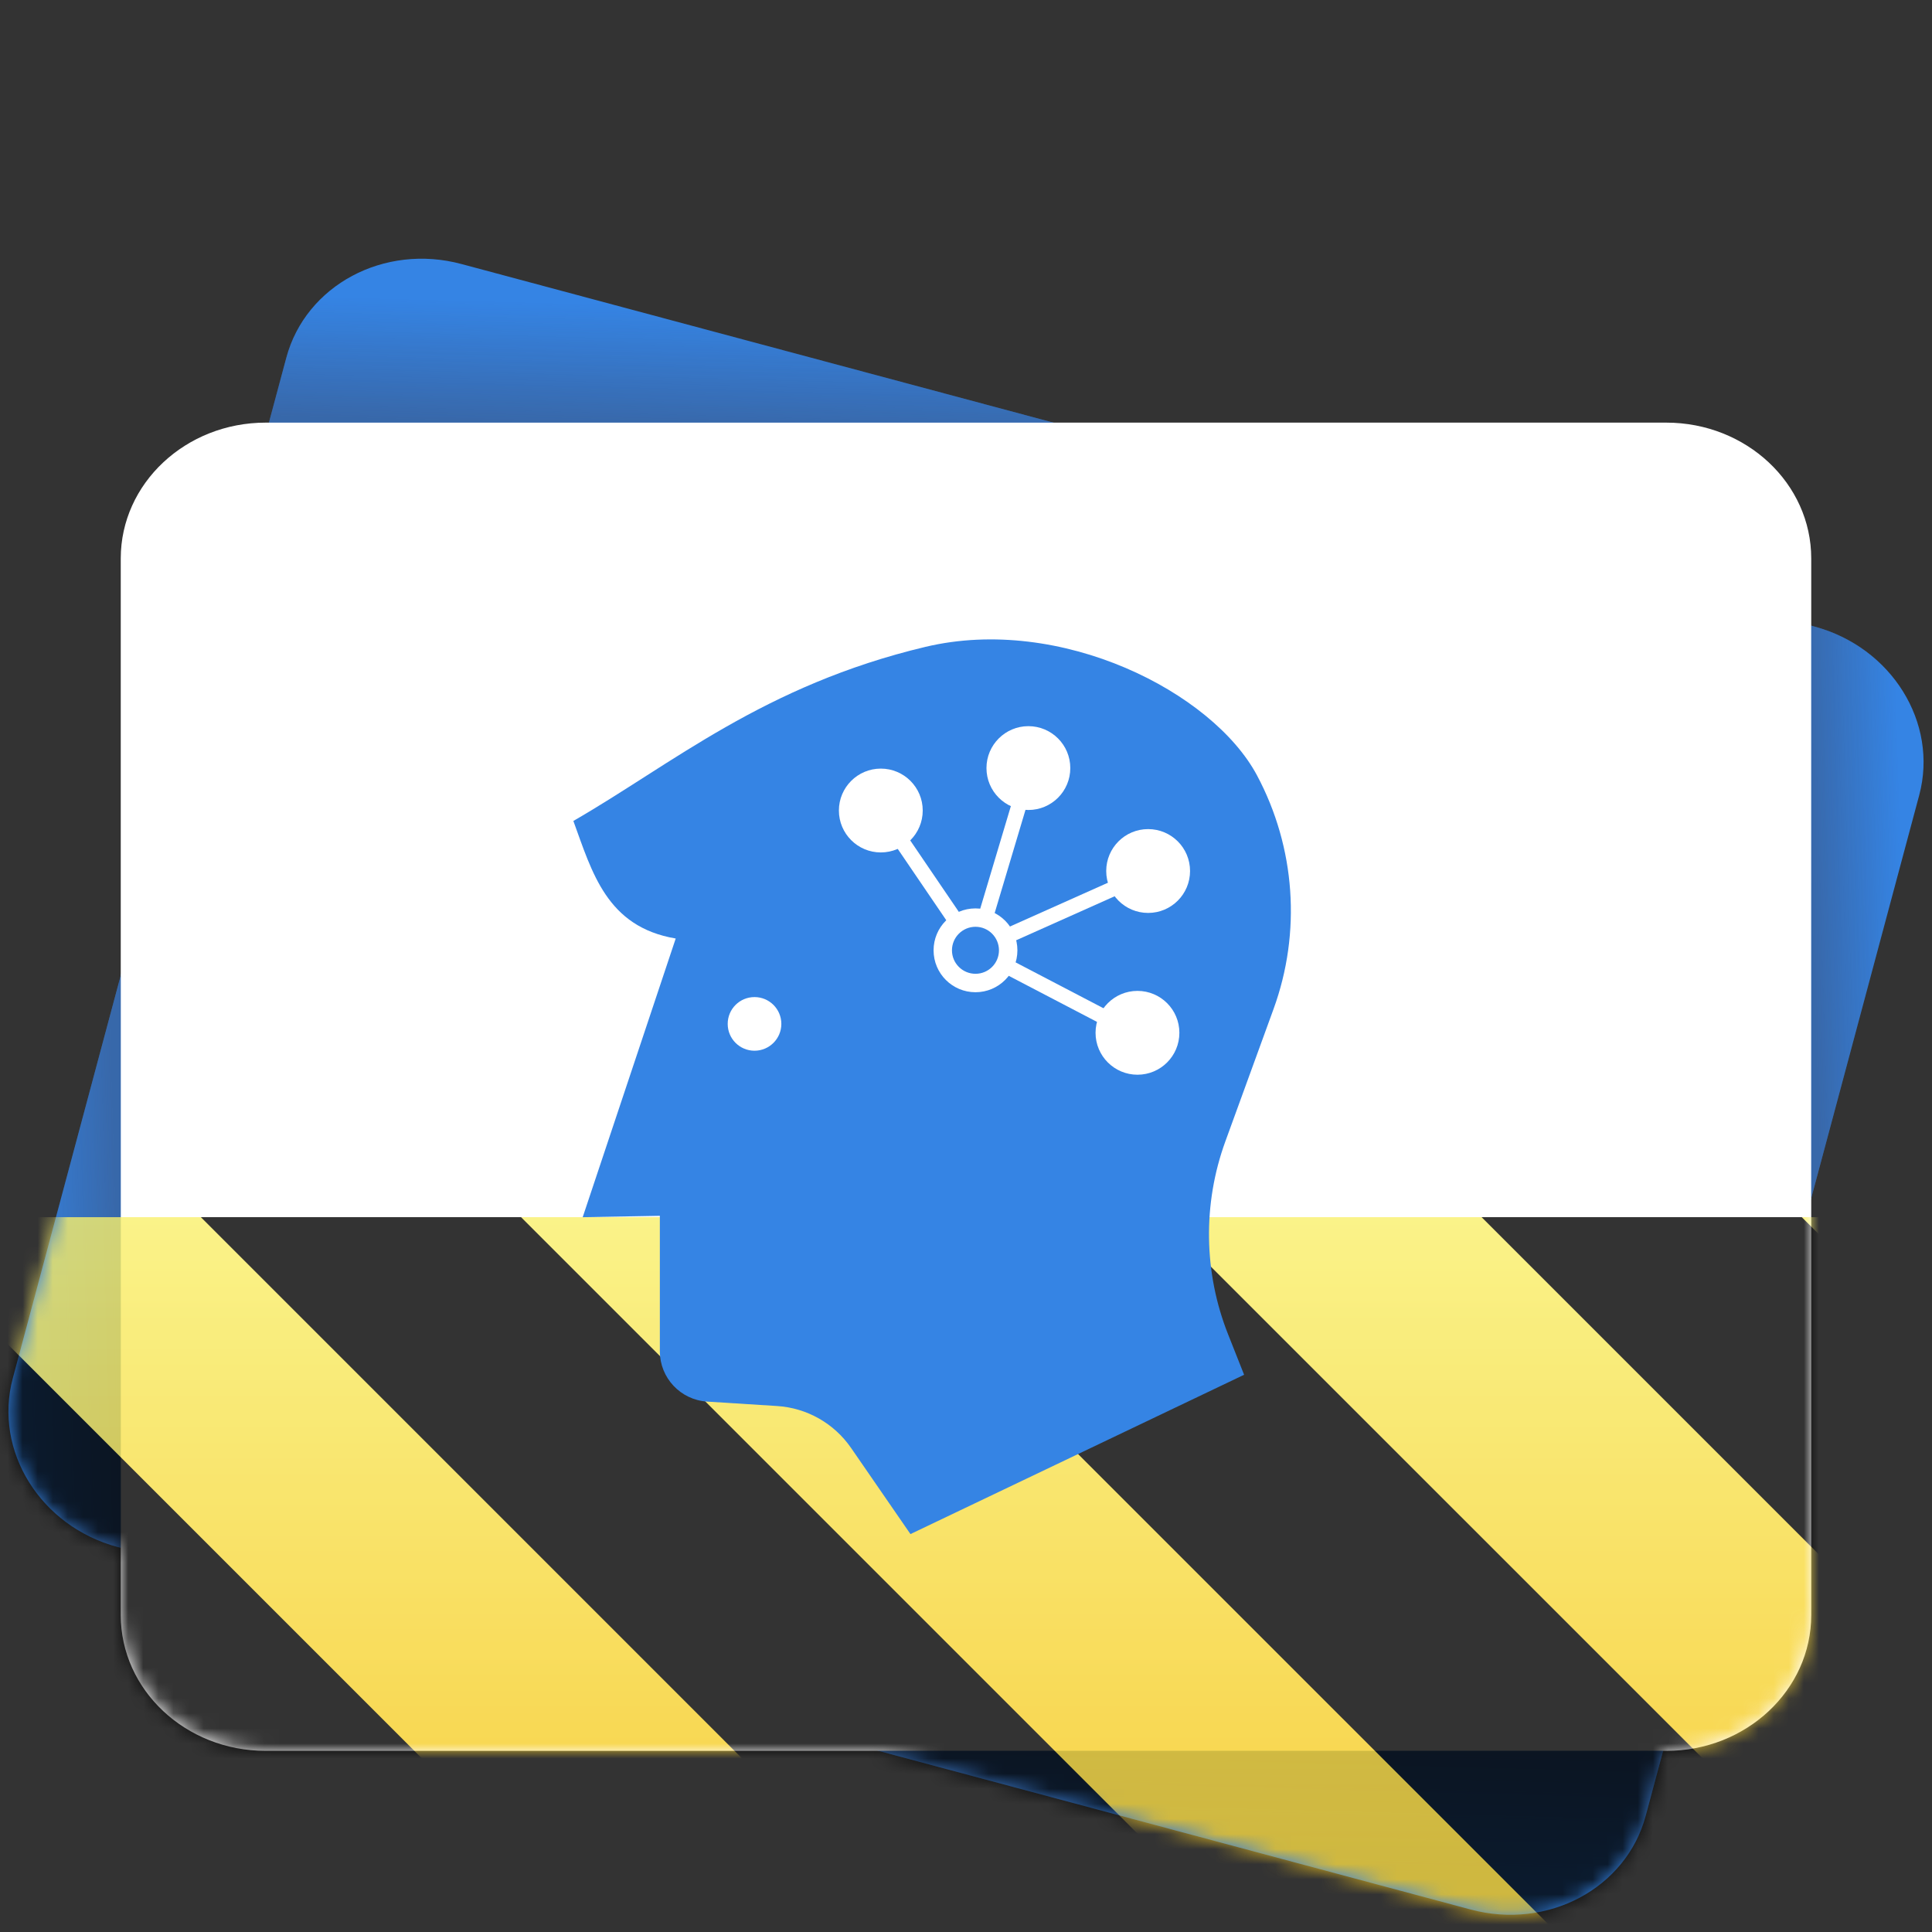 <?xml version="1.0" encoding="UTF-8" standalone="no"?>
<svg
   height="128px"
   viewBox="0 0 128 128"
   width="128px"
   version="1.1"
   id="svg39"
   sodipodi:docname="io.github.david_swift.Flashcards.Devel.svg"
   inkscape:version="1.3.2 (091e20ef0f, 2023-11-25)"
   xmlns:inkscape="http://www.inkscape.org/namespaces/inkscape"
   xmlns:sodipodi="http://sodipodi.sourceforge.net/DTD/sodipodi-0.dtd"
   xmlns:xlink="http://www.w3.org/1999/xlink"
   xmlns="http://www.w3.org/2000/svg"
   xmlns:svg="http://www.w3.org/2000/svg">
  <rect x="0" y="0" width="128" height="128" fill="#333333" stroke="none"/>
  <sodipodi:namedview
     id="namedview39"
     pagecolor="#505050"
     bordercolor="#ffffff"
     borderopacity="1"
     inkscape:showpageshadow="0"
     inkscape:pageopacity="0"
     inkscape:pagecheckerboard="1"
     inkscape:deskcolor="#d1d1d1"
     inkscape:current-layer="svg39" />
  <defs
     id="defs23">
    <filter
       id="a"
       height="1"
       width="1"
       x="0"
       y="0">
      <feColorMatrix
         color-interpolation-filters="sRGB"
         values="0 0 0 0 1 0 0 0 0 1 0 0 0 0 1 0 0 0 1 0"
         id="feColorMatrix1" />
    </filter>
    <mask
       id="b">
      <g
         filter="url(#a)"
         id="g1">
        <rect
           fill-opacity="0.37"
           height="153.6"
           width="153.6"
           x="-12.8"
           y="-12.8"
           id="rect1" />
      </g>
    </mask>
    <clipPath
       id="c">
      <path
         d="m 0 0 h 128 v 128 h -128 z m 0 0"
         id="path1" />
    </clipPath>
    <mask
       id="d">
      <g
         filter="url(#a)"
         id="g2">
        <rect
           fill-opacity="0.37"
           height="221.184"
           width="221.184"
           x="-46.592"
           y="-46.592"
           id="rect2" />
      </g>
    </mask>
    <linearGradient
       id="e"
       gradientUnits="userSpaceOnUse">
      <stop
         offset="0"
         stop-color="#3d3846"
         id="stop2" />
      <stop
         offset="1"
         stop-color="#3d3846"
         stop-opacity="0"
         id="stop3" />
    </linearGradient>
    <linearGradient
       id="f"
       gradientTransform="matrix(1.026 0.275 -0.26 0.97 189.965 -253.365)"
       x1="19.363"
       x2="21.556"
       xlink:href="#e"
       y1="391.84"
       y2="400.497" />
    <linearGradient
       id="g"
       gradientTransform="matrix(1.026 0.275 -0.26 0.97 189.965 -253.365)"
       x1="-70.879"
       x2="-77.245"
       xlink:href="#e"
       y1="389.58"
       y2="391.385" />
    <linearGradient
       id="h"
       gradientTransform="matrix(1.026 0.275 -0.26 0.97 189.965 -253.365)"
       x1="23.175"
       x2="28.631"
       xlink:href="#e"
       y1="329.928"
       y2="328.381" />
    <linearGradient
       id="i"
       gradientTransform="matrix(1.026 0.275 -0.26 0.97 189.965 -253.365)"
       x1="-60.28"
       x2="-62.23"
       xlink:href="#e"
       y1="323.682"
       y2="315.987" />
    <clipPath
       id="j">
      <rect
         height="152"
         width="192"
         id="rect3" />
    </clipPath>
    <g
       id="k"
       clip-path="url(#j)">
      <path
         d="m 66.207 132 l 39.219 10.508 c 5.141 1.379 10.316 -1.391 11.605 -6.207 l 1.152 -4.301 z m 0 0"
         fill="url(#f)"
         id="path3" />
      <path
         d="m 16 80.629 l -7.152 26.688 c -1.289 4.812 1.809 9.797 6.949 11.176 l 0.203 0.055 z m 0 0"
         fill="url(#g)"
         id="path4" />
      <path
         d="m 128 57.453 v 37.918 l 7.148 -26.684 c 1.293 -4.816 -1.805 -9.801 -6.945 -11.18 z m 0 0"
         fill="url(#h)"
         id="path5" />
      <path
         d="m 35.703 33.141 c -4.074 0.086 -7.688 2.645 -8.734 6.559 l -1.156 4.301 h 51.98 l -39.223 -10.512 c -0.961 -0.258 -1.926 -0.367 -2.867 -0.348 z m 0 0"
         fill="url(#i)"
         id="path6" />
    </g>
    <clipPath
       id="l">
      <rect
         height="128"
         width="128"
         id="rect6" />
    </clipPath>
    <clipPath
       id="m">
      <rect
         height="128"
         width="128"
         id="rect7" />
    </clipPath>
    <mask
       id="n">
      <g
         filter="url(#a)"
         id="g20">
        <g
           clip-path="url(#m)"
           filter="url(#a)"
           id="g19">
          <g
             clip-path="url(#l)"
             id="g18">
            <path
               d="m 30.574 17.492 l 89.629 24.016 c 5.125 1.371 8.234 6.379 6.949 11.18 l -18.121 67.613 c -1.285 4.801 -6.48 7.582 -11.605 6.207 l -89.629 -24.016 c -5.125 -1.371 -8.234 -6.379 -6.949 -11.18 l 18.121 -67.613 c 1.285 -4.801 6.48 -7.582 11.605 -6.207 z m 0 0"
               fill="#3584e4"
               id="path7" />
            <path
               d="m 17.605 28 h 92.789 c 5.305 0 9.605 4.031 9.605 9 v 70 c 0 4.969 -4.301 9 -9.605 9 h -92.789 c -5.305 0 -9.605 -4.031 -9.605 -9 v -70 c 0 -4.969 4.301 -9 9.605 -9 z m 0 0"
               fill="#ffffff"
               id="path8" />
            <g
               clip-path="url(#c)"
               id="g9">
              <g
                 mask="url(#d)"
                 id="g8">
                <use
                   transform="matrix(1 0 0 1 -8 -16)"
                   xlink:href="#k"
                   id="use8" />
              </g>
            </g>
            <path
               d="m 60.32 101.637 l 22.105 -10.555 l -1.055 -2.664 c -1.629 -4.102 -1.695 -8.66 -0.184 -12.805 l 3.188 -8.758 c 1.852 -5.082 1.453 -10.711 -1.094 -15.484 c -2.941 -5.516 -12.988 -10.645 -21.961 -8.516 c -10.711 2.547 -16.793 7.77 -23.332 11.535 c 1.242 3.398 2.207 7.02 6.781 7.789 l -6.164 18.465 l 5.113 -0.094 v 8.977 c 0 1.762 1.371 3.219 3.129 3.332 l 4.633 0.293 c 1.977 0.125 3.781 1.148 4.906 2.777 z m 0 0"
               fill="#3584e4"
               id="path9" />
            <path
               d="m 51.766 67.836 c 0 0.98 -0.797 1.777 -1.777 1.777 c -0.984 0 -1.777 -0.797 -1.777 -1.777 c 0 -0.984 0.793 -1.777 1.777 -1.777 c 0.98 0 1.777 0.793 1.777 1.777 z m 0 0"
               fill="#ffffff"
               id="path10" />
            <path
               d="m 67.406 62.961 c 0 1.535 -1.246 2.777 -2.777 2.777 c -1.535 0 -2.777 -1.242 -2.777 -2.777 c 0 -1.535 1.242 -2.777 2.777 -2.777 c 1.531 0 2.777 1.242 2.777 2.777 z m 0 0"
               fill="#ffffff"
               id="path11" />
            <path
               d="m 61.133 53.699 c 0 1.535 -1.242 2.777 -2.777 2.777 c -1.531 0 -2.777 -1.242 -2.777 -2.777 c 0 -1.535 1.246 -2.777 2.777 -2.777 c 1.535 0 2.777 1.242 2.777 2.777 z m 0 0"
               fill="#ffffff"
               id="path12" />
            <path
               d="m 70.91 50.887 c 0 1.535 -1.242 2.777 -2.777 2.777 c -1.531 0 -2.777 -1.242 -2.777 -2.777 c 0 -1.535 1.246 -2.777 2.777 -2.777 c 1.535 0 2.777 1.242 2.777 2.777 z m 0 0"
               fill="#ffffff"
               id="path13" />
            <path
               d="m 78.844 57.707 c 0 1.535 -1.242 2.777 -2.777 2.777 s -2.777 -1.242 -2.777 -2.777 c 0 -1.535 1.242 -2.777 2.777 -2.777 s 2.777 1.242 2.777 2.777 z m 0 0"
               fill="#ffffff"
               id="path14" />
            <path
               d="m 78.137 68.426 c 0 1.535 -1.242 2.777 -2.777 2.777 c -1.531 0 -2.777 -1.242 -2.777 -2.777 c 0 -1.535 1.246 -2.777 2.777 -2.777 c 1.535 0 2.777 1.242 2.777 2.777 z m 0 0"
               fill="#ffffff"
               id="path15" />
            <path
               d="m 76.766 241.437 l -10.762 -5.617 l 11.547 -5.16"
               fill="none"
               stroke="#ffffff"
               transform="matrix(1 0 0 1 -1.36 -172.874)"
               id="path16" />
            <path
               d="m 69.633 223.675 l -3.629 12.145 l -6.273 -9.219"
               fill="none"
               stroke="#ffffff"
               transform="matrix(1 0 0 1 -1.36 -172.874)"
               id="path17" />
            <path
               d="m 66.184 62.961 c 0 0.859 -0.695 1.555 -1.555 1.555 s -1.559 -0.695 -1.559 -1.555 c 0 -0.859 0.699 -1.559 1.559 -1.559 s 1.555 0.699 1.555 1.559 z m 0 0"
               fill="#3584e4"
               id="path18" />
          </g>
        </g>
      </g>
    </mask>
    <mask
       id="o">
      <g
         filter="url(#a)"
         id="g21">
        <rect
           fill-opacity="0.8"
           height="184.32"
           width="184.32"
           x="-28.16"
           y="-28.16"
           id="rect20" />
      </g>
    </mask>
    <linearGradient
       id="p"
       gradientTransform="matrix(0 0.37 -0.985 0 295.385 -30.36)"
       gradientUnits="userSpaceOnUse"
       x1="300"
       x2="428"
       y1="235"
       y2="235">
      <stop
         offset="0"
         stop-color="#f9f06b"
         id="stop21" />
      <stop
         offset="1"
         stop-color="#f5c211"
         id="stop22" />
    </linearGradient>
    <clipPath
       id="q">
      <rect
         height="128"
         width="128"
         id="rect22" />
    </clipPath>
    <clipPath
       id="r">
      <rect
         height="128"
         width="128"
         id="rect23" />
    </clipPath>
  </defs>
  <path
     d="m 30.574 17.492 l 89.629 24.016 c 5.125 1.371 8.234 6.379 6.949 11.18 l -18.121 67.613 c -1.285 4.801 -6.48 7.582 -11.605 6.207 l -89.629 -24.016 c -5.125 -1.371 -8.234 -6.379 -6.949 -11.18 l 18.121 -67.613 c 1.285 -4.801 6.48 -7.582 11.605 -6.207 z m 0 0"
     fill="#3584e4"
     id="path23" />
  <path
     d="m 17.605 28 h 92.789 c 5.305 0 9.605 4.031 9.605 9 v 70 c 0 4.969 -4.301 9 -9.605 9 h -92.789 c -5.305 0 -9.605 -4.031 -9.605 -9 v -70 c 0 -4.969 4.301 -9 9.605 -9 z m 0 0"
     fill="#ffffff"
     id="path24" />
  <g
     mask="url(#b)"
     id="g24">
    <use
       transform="matrix(1 0 0 1 -8 -16)"
       xlink:href="#k"
       id="use24" />
  </g>
  <g
     mask="url(#n)"
     id="g39">
    <g
       clip-path="url(#r)"
       id="g38">
      <g
         mask="url(#o)"
         id="g37">
        <g
           clip-path="url(#q)"
           id="g36">
          <path
             d="m 128 80.641 v 47.359 h -128 v -47.359 z m 0 0"
             fill="url(#p)"
             id="path35" />
          <path
             d="m 13.309 80.641 l 47.355 47.359 h 21.215 l -47.359 -47.359 z m 42.422 0 l 47.363 47.359 h 21.215 l -47.363 -47.359 z m 42.43 0 l 29.84 29.84 v -21.211 l -8.629 -8.629 z m -98.16 7.906 v 21.215 l 18.238 18.238 h 21.215 z m 0 0"
             id="path36" />
        </g>
      </g>
    </g>
  </g>
  <path
     d="m 60.32 101.637 l 22.105 -10.555 l -1.055 -2.664 c -1.629 -4.102 -1.695 -8.66 -0.184 -12.805 l 3.188 -8.758 c 1.852 -5.082 1.453 -10.711 -1.094 -15.484 c -2.941 -5.516 -12.988 -10.645 -21.961 -8.516 c -10.711 2.547 -16.793 7.77 -23.332 11.535 c 1.242 3.398 2.207 7.02 6.781 7.789 l -6.164 18.465 l 5.113 -0.094 v 8.977 c 0 1.762 1.371 3.219 3.129 3.332 l 4.633 0.293 c 1.977 0.125 3.781 1.148 4.906 2.777 z m 0 0"
     fill="#3584e4"
     id="path25" />
  <g
     fill="#ffffff"
     id="g31">
    <path
       d="m 51.766 67.836 c 0 0.98 -0.797 1.777 -1.777 1.777 c -0.984 0 -1.777 -0.797 -1.777 -1.777 c 0 -0.984 0.793 -1.777 1.777 -1.777 c 0.98 0 1.777 0.793 1.777 1.777 z m 0 0"
       id="path26" />
    <path
       d="m 67.406 62.961 c 0 1.535 -1.246 2.777 -2.777 2.777 c -1.535 0 -2.777 -1.242 -2.777 -2.777 c 0 -1.535 1.242 -2.777 2.777 -2.777 c 1.531 0 2.777 1.242 2.777 2.777 z m 0 0"
       id="path27" />
    <path
       d="m 61.133 53.699 c 0 1.535 -1.242 2.777 -2.777 2.777 c -1.531 0 -2.777 -1.242 -2.777 -2.777 c 0 -1.535 1.246 -2.777 2.777 -2.777 c 1.535 0 2.777 1.242 2.777 2.777 z m 0 0"
       id="path28" />
    <path
       d="m 70.91 50.887 c 0 1.535 -1.242 2.777 -2.777 2.777 c -1.531 0 -2.777 -1.242 -2.777 -2.777 c 0 -1.535 1.246 -2.777 2.777 -2.777 c 1.535 0 2.777 1.242 2.777 2.777 z m 0 0"
       id="path29" />
    <path
       d="m 78.844 57.707 c 0 1.535 -1.242 2.777 -2.777 2.777 s -2.777 -1.242 -2.777 -2.777 c 0 -1.535 1.242 -2.777 2.777 -2.777 s 2.777 1.242 2.777 2.777 z m 0 0"
       id="path30" />
    <path
       d="m 78.137 68.426 c 0 1.535 -1.242 2.777 -2.777 2.777 c -1.531 0 -2.777 -1.242 -2.777 -2.777 c 0 -1.535 1.246 -2.777 2.777 -2.777 c 1.535 0 2.777 1.242 2.777 2.777 z m 0 0"
       id="path31" />
  </g>
  <path
     d="m 75.406 68.562 l -10.762 -5.617 l 11.547 -5.16"
     fill="none"
     stroke="#ffffff"
     id="path32" />
  <path
     d="m 68.273 50.801 l -3.629 12.145 l -6.273 -9.219"
     fill="none"
     stroke="#ffffff"
     id="path33" />
  <path
     d="m 66.184 62.961 c 0 0.859 -0.695 1.555 -1.555 1.555 s -1.559 -0.695 -1.559 -1.555 c 0 -0.859 0.699 -1.559 1.559 -1.559 s 1.555 0.699 1.555 1.559 z m 0 0"
     fill="#3584e4"
     id="path34" />
</svg>
